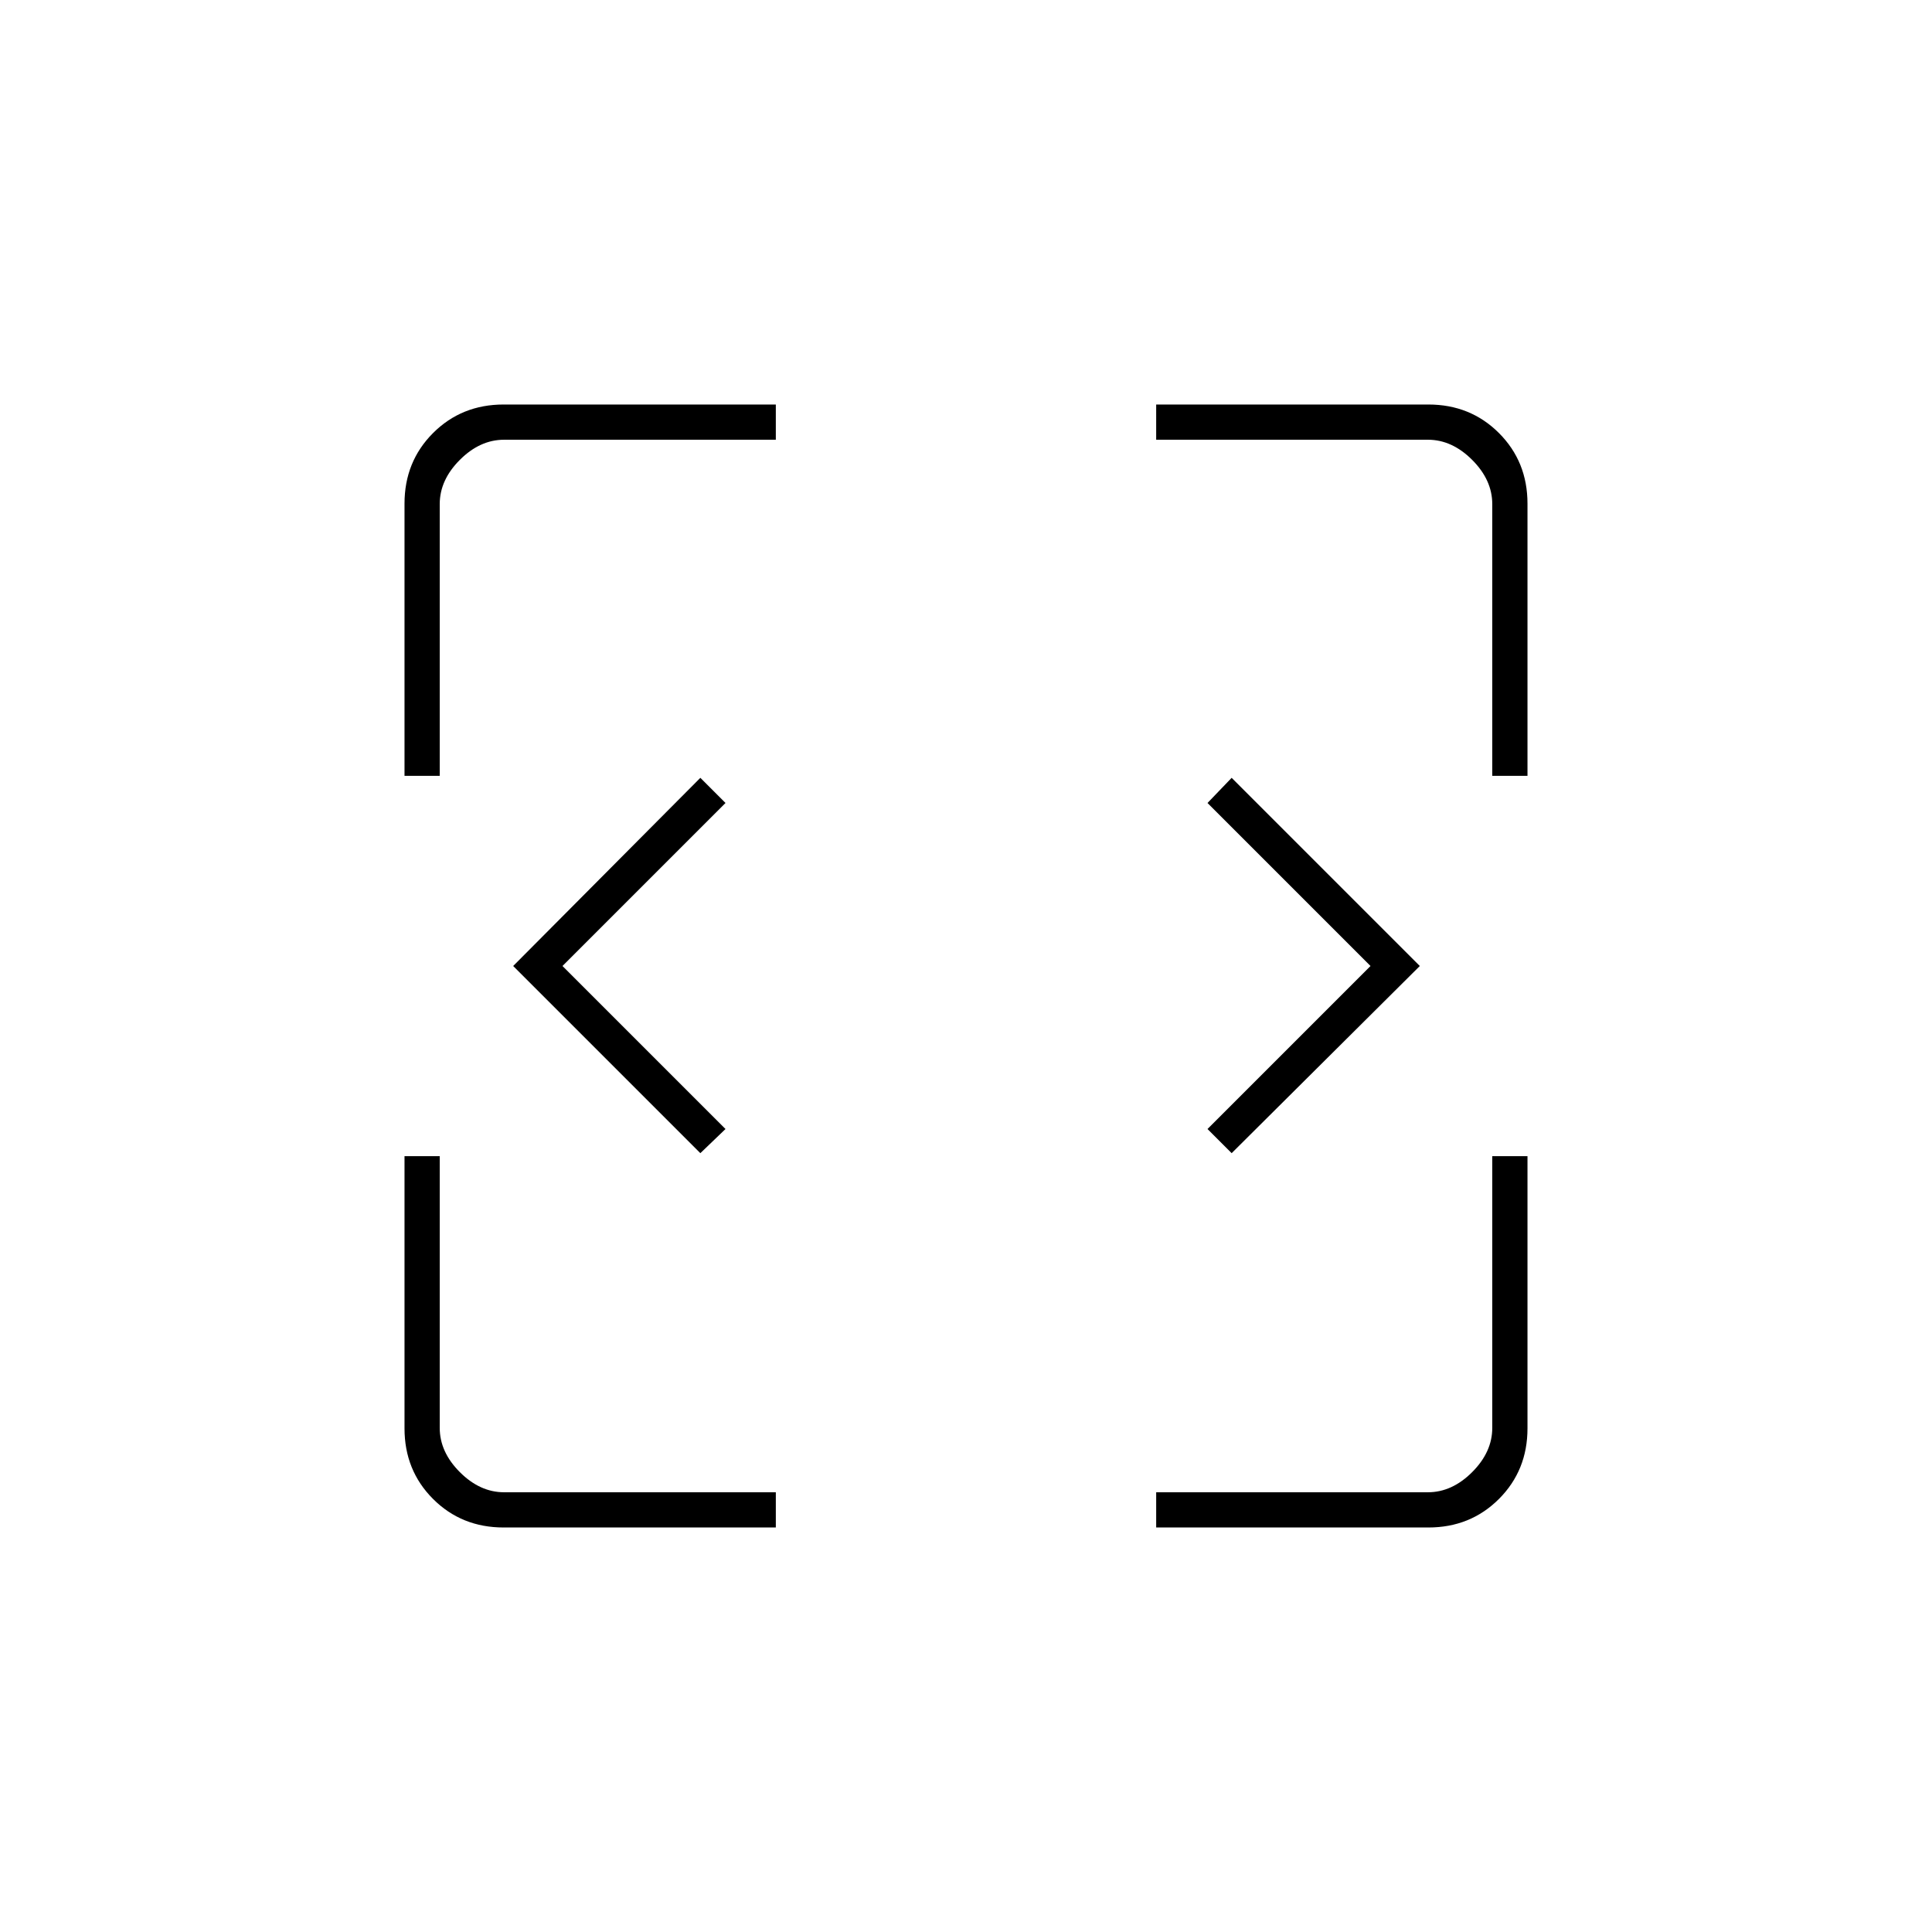 <svg xmlns="http://www.w3.org/2000/svg" height="20" viewBox="0 -960 960 960" width="20"><path d="m348-387-93-93 93-93.5 12.5 12.5-81 81 81 81-12.5 12Zm264 0-12-12 81-81-81-81 12-12.5 93.5 93.5-93.5 93ZM250.26-201q-20.9 0-35.08-14.18T201-250.26V-385.5h17.5v135q0 12 10 22t22 10h135v17.5H250.26Zm324.24 0v-17.5h135q12 0 22-10t10-22v-135H759v135.24q0 20.9-14.18 35.08T709.74-201H574.5ZM201-574.5v-135.24q0-20.9 14.18-35.08T250.26-759H385.5v17.5h-135q-12 0-22 10t-10 22v135H201Zm540.5 0v-135q0-12-10-22t-22-10h-135V-759h135.24q20.9 0 35.08 14.18T759-709.74v135.24h-17.5Z"/></svg>